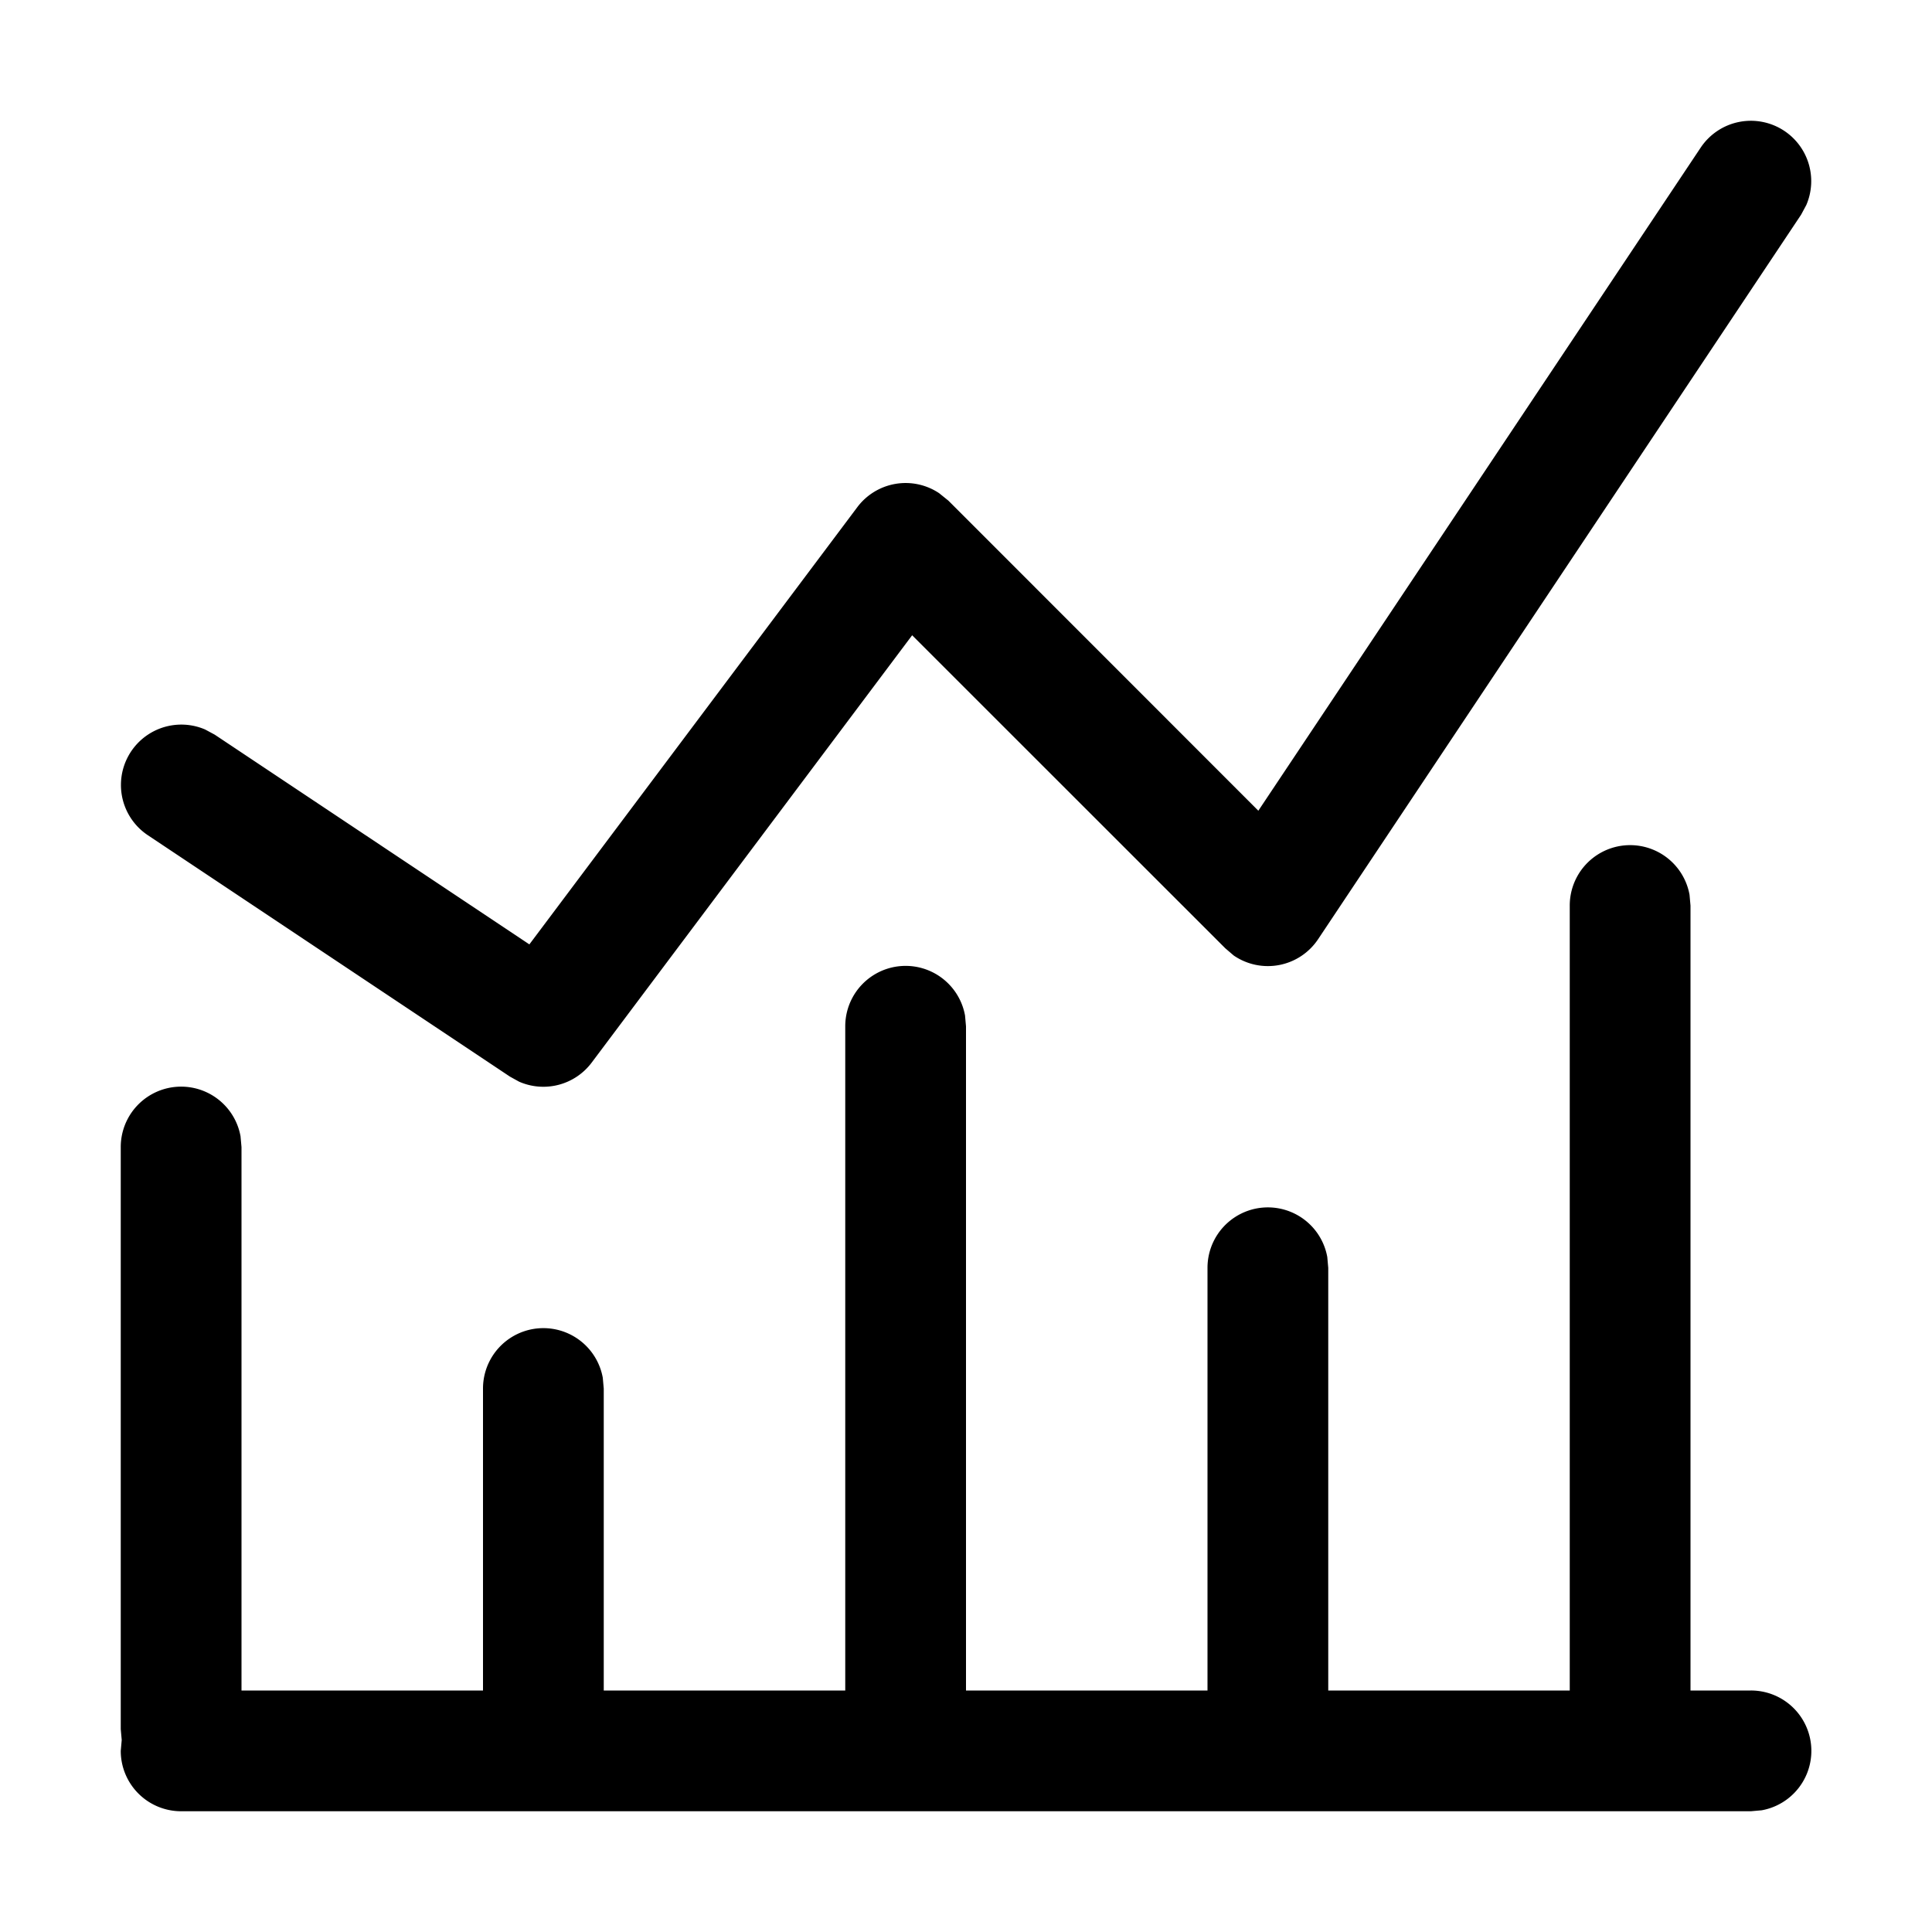 <?xml version="1.0" standalone="no"?><!DOCTYPE svg PUBLIC "-//W3C//DTD SVG 1.1//EN" "http://www.w3.org/Graphics/SVG/1.1/DTD/svg11.dtd"><svg t="1661185232825" class="icon" viewBox="0 0 1024 1024" version="1.1" xmlns="http://www.w3.org/2000/svg" p-id="7077" xmlns:xlink="http://www.w3.org/1999/xlink" width="200" height="200"><defs><style type="text/css">@font-face { font-family: feedback-iconfont; src: url("//at.alicdn.com/t/font_1031158_u69w8yhxdu.woff2?t=1630033759944") format("woff2"), url("//at.alicdn.com/t/font_1031158_u69w8yhxdu.woff?t=1630033759944") format("woff"), url("//at.alicdn.com/t/font_1031158_u69w8yhxdu.ttf?t=1630033759944") format("truetype"); }
</style></defs><path d="M96 960a32 32 0 0 1-32-32l0.512-5.76L64 916.48V608a32 32 0 0 1 63.488-5.76L128 608V896h128v-160a32 32 0 0 1 63.488-5.76L320 736V896h128V544a32 32 0 0 1 63.488-5.76L512 544V896h128v-224a32 32 0 0 1 63.488-5.76l0.512 5.76V896h128V480a32 32 0 0 1 63.488-5.76L896 480V896h32a32 32 0 0 1 5.76 63.488L928 960h-832zM945.728 69.376a32 32 0 0 1 11.648 39.296l-2.752 5.12-256 384a32 32 0 0 1-44.736 8.64l-4.48-3.84-165.952-165.888L313.6 563.2a32 32 0 0 1-38.464 10.112l-4.864-2.688-192-128a32 32 0 0 1 30.4-56l5.12 2.752 166.784 111.168L454.4 268.8a32 32 0 0 1 43.328-7.424l4.928 3.968 164.288 164.352 234.432-351.424a32 32 0 0 1 44.352-8.896z" p-id="7078"></path></svg>